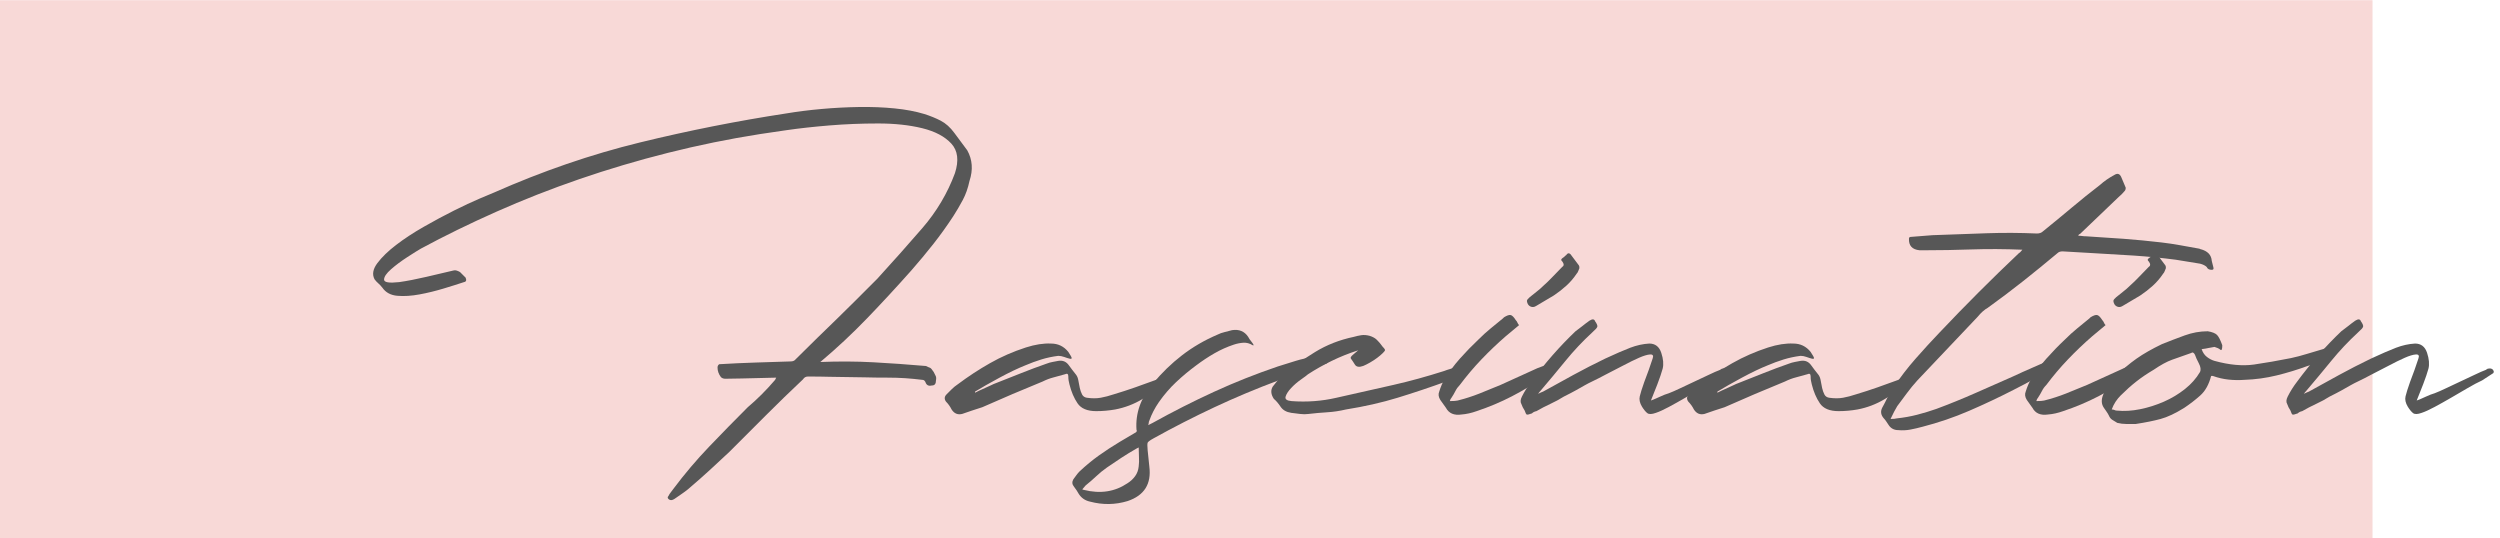 <?xml version="1.0" encoding="utf-8"?>
<!-- Generator: Adobe Illustrator 16.0.0, SVG Export Plug-In . SVG Version: 6.00 Build 0)  -->
<!DOCTYPE svg PUBLIC "-//W3C//DTD SVG 1.1//EN" "http://www.w3.org/Graphics/SVG/1.1/DTD/svg11.dtd">
<svg version="1.1" id="圖層_1" xmlns="http://www.w3.org/2000/svg" xmlns:xlink="http://www.w3.org/1999/xlink" x="0px" y="0px"
	 width="385.667px" height="83.029px" viewBox="0 0 385.667 83.029" enable-background="new 0 0 385.667 83.029"
	 xml:space="preserve">
<rect y="0.031" fill="#F8D9D7" width="366" height="83"/>
<g enable-background="new    ">
	<path fill="#575757" d="M114.44,58.386c-1.006,0.029-1.853,0.043-2.542,0.043c-0.288,0-0.517-0.087-0.689-0.259
		c-0.345-0.459-0.517-0.948-0.517-1.465c0-0.229,0.086-0.401,0.259-0.518c1.896-0.114,3.762-0.2,5.601-0.258
		c1.838-0.057,3.647-0.115,5.429-0.173c0.345,0,0.603-0.114,0.775-0.345c1.207-1.206,2.312-2.297,3.318-3.274
		c1.004-0.976,1.995-1.938,2.973-2.887c0.977-0.948,1.967-1.924,2.973-2.93c1.004-1.005,2.111-2.111,3.317-3.317
		c2.413-2.642,4.725-5.242,6.937-7.799c2.211-2.556,3.891-5.386,5.041-8.488c0.631-1.952,0.444-3.475-0.56-4.566
		c-1.006-1.091-2.499-1.882-4.481-2.37c-1.982-0.487-4.252-0.732-6.808-0.732c-2.557,0-5.056,0.101-7.497,0.302
		c-2.442,0.202-4.653,0.445-6.635,0.732c-1.982,0.288-3.347,0.488-4.093,0.603c-4.769,0.748-9.494,1.71-14.175,2.888
		c-4.683,1.178-9.235,2.528-13.659,4.05c-4.424,1.522-8.703,3.203-12.839,5.041c-4.136,1.839-8.014,3.734-11.633,5.688
		c-0.402,0.229-1.092,0.661-2.068,1.292c-0.978,0.633-1.825,1.265-2.542,1.896c-0.719,0.633-1.077,1.163-1.077,1.594
		s0.776,0.561,2.327,0.388c1.207-0.172,2.614-0.444,4.223-0.818c1.607-0.373,3.016-0.703,4.222-0.991
		c0.229-0.057,0.545,0.029,0.948,0.259c0.114,0.115,0.258,0.258,0.431,0.431c0.172,0.172,0.315,0.316,0.431,0.431
		c0.172,0.402,0.086,0.633-0.258,0.689c-0.862,0.288-1.911,0.618-3.145,0.991c-1.236,0.374-2.471,0.676-3.706,0.904
		c-1.236,0.23-2.37,0.302-3.404,0.216s-1.81-0.502-2.327-1.25c-0.23-0.286-0.446-0.517-0.646-0.688
		c-0.202-0.173-0.388-0.373-0.56-0.604c-0.402-0.746-0.258-1.579,0.431-2.499c0.689-0.918,1.65-1.853,2.887-2.801
		c1.234-0.948,2.656-1.881,4.265-2.801c1.608-0.918,3.159-1.751,4.653-2.499c1.493-0.745,2.814-1.363,3.964-1.853
		c1.149-0.487,1.866-0.789,2.155-0.904c7.525-3.331,15.05-5.917,22.577-7.756c7.525-1.838,15.051-3.331,22.577-4.48
		c1.724-0.287,3.546-0.518,5.472-0.689c1.924-0.173,3.848-0.272,5.773-0.302c1.924-0.028,3.749,0.043,5.472,0.215
		c1.724,0.173,3.245,0.461,4.567,0.862c0.918,0.288,1.767,0.633,2.542,1.034c0.775,0.402,1.479,1.034,2.111,1.896
		c0.345,0.461,0.674,0.904,0.991,1.336c0.315,0.431,0.646,0.876,0.991,1.335c0.804,1.438,0.918,3.017,0.345,4.74
		c-0.23,1.092-0.575,2.067-1.034,2.93c-0.46,0.861-0.948,1.695-1.465,2.499c-0.978,1.494-1.997,2.916-3.059,4.266
		c-1.064,1.351-2.198,2.714-3.404,4.093c-2.298,2.585-4.582,5.056-6.851,7.411c-2.271,2.356-4.668,4.597-7.196,6.721
		c2.814-0.114,5.543-0.1,8.187,0.044c2.642,0.144,5.285,0.331,7.928,0.56c0.115,0,0.201,0.015,0.259,0.043
		c0.057,0.03,0.143,0.073,0.258,0.13c0.229,0.058,0.401,0.158,0.517,0.301c0.114,0.145,0.229,0.302,0.345,0.475
		c0.114,0.23,0.215,0.431,0.302,0.603c0.086,0.173,0.1,0.403,0.043,0.689c0,0.518-0.202,0.776-0.604,0.776
		c-0.46,0.115-0.775,0-0.948-0.345c-0.116-0.345-0.288-0.518-0.517-0.518c-0.919-0.114-1.81-0.2-2.671-0.259
		c-0.861-0.057-1.781-0.086-2.757-0.086c-1.322,0-2.456-0.014-3.404-0.043c-0.948-0.028-1.868-0.043-2.757-0.043
		c-0.892,0-1.81-0.014-2.758-0.043c-0.948-0.028-2.055-0.043-3.317-0.043c-0.345,0-0.603,0.144-0.775,0.431
		c-1.954,1.839-3.864,3.691-5.73,5.558c-1.868,1.866-3.749,3.749-5.645,5.645c-0.978,0.918-1.982,1.853-3.016,2.801
		c-1.034,0.948-2.126,1.909-3.274,2.887c-0.345,0.287-0.689,0.545-1.034,0.775c-0.345,0.229-0.719,0.487-1.12,0.775
		c-0.345,0.229-0.633,0.259-0.862,0.086c-0.23-0.172-0.258-0.344-0.086-0.517c0.114-0.23,0.244-0.431,0.388-0.604
		c0.143-0.172,0.272-0.345,0.388-0.517c1.724-2.299,3.562-4.468,5.515-6.506c1.952-2.04,3.934-4.065,5.946-6.075
		c0.746-0.632,1.465-1.293,2.154-1.982s1.379-1.435,2.068-2.24l0.172-0.345C117.211,58.314,115.444,58.358,114.44,58.386z"/>
	<path fill="#575757" d="M163.257,54.896c-0.919,0.115-1.796,0.302-2.628,0.56c-0.833,0.259-1.652,0.561-2.456,0.905
		c-1.15,0.46-2.471,1.092-3.964,1.896c-1.495,0.806-2.758,1.523-3.792,2.154v0.173c0.114-0.057,0.315-0.158,0.603-0.302
		c0.287-0.143,0.603-0.287,0.948-0.431s0.66-0.287,0.948-0.432c0.287-0.143,0.517-0.243,0.689-0.301
		c1.321-0.518,2.628-1.034,3.921-1.552c1.292-0.517,2.599-1.004,3.921-1.465c0.287-0.114,0.588-0.2,0.905-0.259
		c0.315-0.056,0.617-0.114,0.905-0.172c0.689-0.114,1.235,0.116,1.637,0.689c0.287,0.402,0.66,0.892,1.12,1.465
		c0.172,0.23,0.287,0.532,0.345,0.904c0.057,0.375,0.129,0.748,0.216,1.121c0.086,0.374,0.2,0.704,0.345,0.99
		c0.143,0.288,0.388,0.461,0.732,0.518c0.804,0.115,1.521,0.115,2.154,0c0.631-0.114,1.292-0.287,1.982-0.518
		c1.148-0.345,2.254-0.702,3.317-1.077c1.062-0.373,2.14-0.761,3.231-1.163c0.229-0.114,0.431-0.2,0.604-0.259
		c0.172-0.057,0.373-0.114,0.603-0.172c0.401-0.114,0.689,0,0.862,0.345c0.057,0.23-0.058,0.46-0.345,0.689
		c-1.265,0.805-2.542,1.594-3.835,2.369c-1.292,0.776-2.686,1.308-4.179,1.595c-0.978,0.172-1.954,0.259-2.93,0.259
		c-1.379,0-2.342-0.401-2.887-1.207c-0.547-0.804-0.963-1.78-1.25-2.93c-0.058-0.229-0.101-0.431-0.129-0.604
		c-0.03-0.172-0.043-0.373-0.043-0.603c0-0.401-0.172-0.518-0.517-0.345c-0.575,0.172-1.15,0.331-1.724,0.474
		c-0.575,0.145-1.15,0.359-1.723,0.646c-1.551,0.633-3.103,1.279-4.653,1.938c-1.551,0.661-3.103,1.336-4.653,2.025
		c-0.517,0.172-1.049,0.345-1.594,0.517c-0.547,0.173-1.049,0.345-1.508,0.518c-0.689,0.172-1.235-0.057-1.638-0.689
		c-0.114-0.229-0.244-0.444-0.388-0.646c-0.143-0.2-0.301-0.388-0.474-0.561c-0.287-0.4-0.259-0.775,0.086-1.12
		c0.288-0.286,0.56-0.56,0.819-0.818c0.258-0.259,0.56-0.502,0.905-0.732c1.607-1.206,3.274-2.297,4.998-3.274
		c1.723-0.977,3.561-1.78,5.515-2.413c1.436-0.459,2.728-0.659,3.878-0.603c1.09,0,1.982,0.431,2.671,1.292
		c0.345,0.518,0.517,0.834,0.517,0.948c0,0.115-0.116,0.144-0.345,0.086c-0.23-0.057-0.504-0.143-0.819-0.259
		C163.845,54.953,163.543,54.896,163.257,54.896z"/>
	<path fill="#575757" d="M193.416,53.258h-0.173c-0.46-0.286-0.935-0.416-1.422-0.388c-0.489,0.029-0.991,0.13-1.508,0.302
		c-1.034,0.345-2.025,0.79-2.973,1.336c-0.948,0.546-1.882,1.163-2.8,1.853c-1.092,0.805-2.126,1.667-3.103,2.585
		c-0.978,0.92-1.867,1.954-2.671,3.103c-0.632,0.919-1.121,1.867-1.465,2.844c-0.056,0.114-0.086,0.215-0.086,0.301
		c0,0.087-0.028,0.216-0.086,0.389l0.689-0.345c3.103-1.724,6.248-3.318,9.436-4.783s6.476-2.771,9.867-3.921
		c0.918-0.286,1.838-0.573,2.758-0.861c0.918-0.287,1.865-0.487,2.844-0.604c0.286-0.057,0.717-0.086,1.292-0.086
		c0.173,0,0.287,0.029,0.345,0.086c0.229,0.345,0.373,0.604,0.432,0.775c0.056,0.059,0.013,0.13-0.13,0.216
		c-0.144,0.086-0.273,0.129-0.388,0.129c-1.15,0.461-2.326,0.892-3.533,1.293c-1.207,0.402-2.385,0.805-3.533,1.206
		c-3.391,1.265-6.678,2.644-9.867,4.137c-3.188,1.493-6.333,3.103-9.436,4.825c-0.517,0.287-0.804,0.503-0.862,0.646
		c-0.057,0.143-0.057,0.53,0,1.163c0.058,0.46,0.101,0.876,0.129,1.25c0.029,0.373,0.073,0.789,0.129,1.249
		c0.345,2.7-0.775,4.481-3.36,5.343c-1.896,0.574-3.82,0.604-5.774,0.086c-0.804-0.172-1.407-0.603-1.81-1.292
		c-0.114-0.23-0.345-0.575-0.689-1.034c-0.287-0.345-0.315-0.719-0.086-1.12c0.172-0.23,0.331-0.446,0.474-0.646
		c0.144-0.202,0.301-0.388,0.474-0.561c0.978-0.919,1.969-1.737,2.973-2.455c1.006-0.72,2.083-1.422,3.231-2.111
		c0.402-0.23,0.791-0.461,1.163-0.689c0.375-0.23,0.762-0.461,1.164-0.689c0.288-0.116,0.374-0.288,0.258-0.518
		c-0.172-2.526,0.661-4.882,2.499-7.065c1.379-1.666,2.887-3.131,4.524-4.395c1.638-1.264,3.46-2.327,5.472-3.188
		c0.345-0.173,0.703-0.302,1.077-0.388c0.373-0.087,0.761-0.187,1.163-0.302c1.091-0.173,1.924,0.172,2.499,1.034
		c0.115,0.229,0.259,0.445,0.431,0.646C193.157,52.814,193.299,53.03,193.416,53.258z M175.664,69.028l-0.345,0.173
		c-0.804,0.459-1.579,0.933-2.327,1.422c-0.746,0.487-1.493,0.99-2.24,1.508c-0.574,0.401-1.12,0.847-1.637,1.336
		c-0.517,0.487-1.062,0.961-1.637,1.421c-0.115,0.115-0.201,0.216-0.259,0.302c-0.057,0.087-0.143,0.187-0.258,0.302
		c0.116,0.057,0.202,0.086,0.258,0.086c2.529,0.632,4.769,0.287,6.722-1.033c0.46-0.289,0.848-0.646,1.163-1.077
		c0.316-0.432,0.503-0.935,0.56-1.509c0.058-0.46,0.073-0.935,0.043-1.422C175.679,70.047,175.664,69.545,175.664,69.028z"/>
	<path fill="#575757" d="M224.609,56.619c0.459-0.115,0.775,0.029,0.947,0.431c0.172,0.402,0,0.747-0.518,1.034
		c-0.402,0.115-0.688,0.229-0.861,0.345c-0.172,0.115-0.46,0.229-0.861,0.345c-2.701,0.978-5.271,1.839-7.713,2.585
		c-2.441,0.747-5.099,1.351-7.971,1.81c-0.977,0.23-1.938,0.374-2.887,0.431c-0.947,0.058-1.91,0.145-2.887,0.259
		c-0.402,0.058-0.834,0.058-1.293,0c-0.46-0.057-0.919-0.114-1.379-0.173c-0.745-0.114-1.292-0.431-1.637-0.947
		c-0.345-0.518-0.689-0.919-1.033-1.207c-0.46-0.689-0.518-1.32-0.173-1.896c0.229-0.287,0.46-0.573,0.688-0.861
		c0.23-0.287,0.489-0.574,0.776-0.862c1.607-1.32,3.303-2.527,5.084-3.619c1.78-1.091,3.763-1.866,5.946-2.326
		c0.4-0.115,0.789-0.201,1.163-0.259c0.373-0.057,0.789-0.028,1.249,0.086c0.401,0.116,0.746,0.288,1.034,0.518l0.259,0.258
		c0.172,0.173,0.345,0.375,0.518,0.604c0.113,0.172,0.243,0.331,0.387,0.474c0.143,0.145,0.216,0.273,0.216,0.388
		c0,0.059-0.116,0.202-0.345,0.432c-0.23,0.229-0.518,0.474-0.861,0.732c-0.346,0.258-0.719,0.503-1.121,0.732
		s-0.746,0.402-1.033,0.517c-0.633,0.23-1.064,0.159-1.293-0.215c-0.23-0.373-0.431-0.675-0.604-0.905
		c-0.115-0.114-0.029-0.302,0.259-0.561c0.287-0.258,0.573-0.502,0.862-0.732c-1.438,0.461-2.801,1.006-4.094,1.638
		c-1.293,0.633-2.514,1.322-3.662,2.068c-0.115,0.115-0.461,0.374-1.034,0.775c-0.575,0.402-1.092,0.848-1.552,1.336
		c-0.459,0.488-0.745,0.934-0.861,1.335c-0.114,0.403,0.202,0.633,0.948,0.689c2.354,0.173,4.653,0,6.894-0.517
		c3.331-0.746,6.262-1.407,8.789-1.982c2.527-0.573,5.141-1.292,7.842-2.154c0.287-0.114,0.589-0.215,0.905-0.302
		C224.019,56.834,224.32,56.735,224.609,56.619z"/>
	<path fill="#575757" d="M234.345,50.156c-0.345,0.288-0.689,0.574-1.034,0.861c-0.345,0.288-0.689,0.575-1.034,0.861
		c-1.322,1.15-2.571,2.342-3.748,3.576c-1.178,1.236-2.283,2.542-3.318,3.921c-0.287,0.288-0.517,0.604-0.689,0.948
		c-0.172,0.345-0.373,0.689-0.603,1.034c-0.116,0.115-0.2,0.288-0.259,0.517c0.574,0,0.977-0.028,1.207-0.086
		c1.148-0.287,2.269-0.646,3.36-1.077c1.091-0.431,2.183-0.875,3.274-1.336l5.688-2.585c0.574-0.229,1.004-0.373,1.293-0.431
		c0.229,0,0.4,0.086,0.517,0.259c0.114,0.115,0.2,0.229,0.259,0.345c0.057,0.115,0,0.258-0.173,0.431
		c-0.345,0.345-0.603,0.574-0.775,0.689c-1.667,1.149-3.36,2.169-5.084,3.059c-1.724,0.892-3.533,1.652-5.429,2.284
		c-0.805,0.288-1.581,0.46-2.326,0.517c-1.15,0.172-1.953-0.172-2.414-1.034c-0.229-0.345-0.517-0.746-0.861-1.206
		c-0.287-0.459-0.345-0.891-0.172-1.293c0.23-0.746,0.488-1.349,0.775-1.81c0.689-1.148,1.493-2.24,2.412-3.274
		s1.867-2.01,2.844-2.93c0.632-0.632,1.264-1.207,1.896-1.724c0.631-0.517,1.263-1.034,1.896-1.551l0.173-0.173
		c0.459-0.286,0.803-0.401,1.033-0.345c0.229,0.059,0.488,0.316,0.775,0.775c0.115,0.116,0.201,0.245,0.26,0.388
		C234.143,49.912,234.23,50.041,234.345,50.156z M243.652,41.366c-0.059,0.116-0.115,0.259-0.172,0.431
		c-0.059,0.173-0.145,0.316-0.259,0.431c-0.461,0.689-0.991,1.308-1.595,1.854s-1.249,1.049-1.938,1.508
		c-0.46,0.288-0.92,0.56-1.379,0.818c-0.46,0.259-0.919,0.532-1.379,0.818c-0.288,0.173-0.575,0.188-0.861,0.044
		c-0.288-0.144-0.46-0.416-0.517-0.819c0-0.114,0.043-0.215,0.129-0.302c0.086-0.086,0.186-0.186,0.301-0.301
		c0.346-0.287,0.703-0.574,1.078-0.862c0.373-0.287,0.703-0.573,0.99-0.861c0.518-0.459,1.02-0.948,1.508-1.465
		c0.488-0.518,0.962-1.005,1.422-1.465c0.287-0.173,0.315-0.432,0.087-0.776c-0.173-0.172-0.245-0.301-0.216-0.388
		c0.028-0.086,0.129-0.186,0.302-0.301c0.114-0.057,0.187-0.115,0.216-0.173c0.027-0.057,0.1-0.114,0.215-0.172
		c0.229-0.345,0.459-0.401,0.689-0.173c0.229,0.288,0.444,0.575,0.646,0.861c0.201,0.289,0.416,0.575,0.646,0.862
		C243.623,40.993,243.652,41.138,243.652,41.366z"/>
	<path fill="#575757" d="M254.681,61.789c0.459-0.172,0.934-0.373,1.422-0.604c0.488-0.229,0.934-0.401,1.336-0.517
		c0.459-0.173,1.047-0.431,1.767-0.775c0.718-0.345,1.45-0.689,2.197-1.034c0.746-0.345,1.479-0.689,2.197-1.034
		c0.718-0.345,1.306-0.604,1.767-0.775c0.057-0.057,0.1-0.086,0.129-0.086s0.072-0.028,0.129-0.087
		c0.518-0.114,0.833,0.03,0.949,0.432c0,0.115-0.03,0.201-0.087,0.258c-0.288,0.173-0.575,0.359-0.862,0.561
		c-0.287,0.202-0.574,0.388-0.861,0.56c-0.633,0.288-1.365,0.676-2.197,1.164c-0.833,0.488-1.695,0.99-2.585,1.508
		c-0.892,0.517-1.738,0.991-2.542,1.422c-0.805,0.431-1.465,0.732-1.982,0.904c-0.633,0.23-1.076,0.245-1.336,0.043
		c-0.258-0.2-0.531-0.53-0.818-0.99c-0.344-0.574-0.46-1.105-0.344-1.595c0.113-0.487,0.344-1.22,0.689-2.197
		c0.286-0.746,0.517-1.364,0.689-1.853c0.172-0.487,0.372-1.077,0.603-1.767c0.173-0.459,0.043-0.675-0.388-0.646
		c-0.432,0.03-1.006,0.202-1.724,0.518c-0.719,0.316-1.538,0.719-2.456,1.206c-0.92,0.488-1.781,0.935-2.585,1.336
		c-0.862,0.46-1.538,0.805-2.024,1.034c-0.489,0.229-0.936,0.46-1.336,0.689c-0.402,0.229-0.834,0.474-1.293,0.732
		c-0.461,0.258-1.092,0.589-1.896,0.99c-0.633,0.403-1.322,0.775-2.068,1.12c-0.747,0.345-1.465,0.72-2.154,1.121
		c-0.288,0.058-0.517,0.172-0.689,0.345c-0.46,0.172-0.732,0.229-0.818,0.172c-0.087-0.057-0.188-0.259-0.302-0.604
		c-0.115-0.172-0.215-0.345-0.302-0.517c-0.086-0.173-0.157-0.345-0.216-0.518c-0.172-0.286-0.143-0.659,0.087-1.12
		c0.401-0.804,0.89-1.579,1.465-2.326c2.124-2.872,4.395-5.457,6.808-7.756c0.4-0.286,0.761-0.56,1.077-0.818
		c0.315-0.259,0.675-0.53,1.077-0.818c0.459-0.287,0.746-0.259,0.861,0.086c0.287,0.402,0.401,0.689,0.345,0.861
		c-0.058,0.173-0.316,0.461-0.775,0.862c-1.495,1.379-2.873,2.844-4.136,4.395c-1.265,1.551-2.557,3.103-3.879,4.653
		c-0.115,0.115-0.229,0.259-0.344,0.431c0.344-0.172,0.604-0.287,0.775-0.345c1.551-0.861,3.115-1.724,4.696-2.585
		c1.579-0.861,3.202-1.694,4.868-2.499c1.608-0.746,2.9-1.306,3.879-1.681c0.976-0.373,1.951-0.588,2.93-0.646
		c0.918,0,1.535,0.474,1.852,1.421c0.316,0.948,0.389,1.767,0.217,2.456c-0.173,0.633-0.446,1.437-0.819,2.413
		C255.298,60.268,254.968,61.1,254.681,61.789z"/>
	<path fill="#575757" d="M277.775,54.896c-0.919,0.115-1.795,0.302-2.628,0.56c-0.833,0.259-1.651,0.561-2.456,0.905
		c-1.149,0.46-2.471,1.092-3.963,1.896c-1.495,0.806-2.758,1.523-3.792,2.154v0.173c0.114-0.057,0.315-0.158,0.603-0.302
		c0.287-0.143,0.604-0.287,0.948-0.431s0.659-0.287,0.948-0.432c0.287-0.143,0.517-0.243,0.689-0.301
		c1.32-0.518,2.628-1.034,3.92-1.552c1.293-0.517,2.6-1.004,3.922-1.465c0.286-0.114,0.588-0.2,0.904-0.259
		c0.314-0.056,0.617-0.114,0.904-0.172c0.689-0.114,1.235,0.116,1.638,0.689c0.287,0.402,0.659,0.892,1.12,1.465
		c0.172,0.23,0.287,0.532,0.345,0.904c0.057,0.375,0.13,0.748,0.216,1.121c0.086,0.374,0.2,0.704,0.345,0.99
		c0.143,0.288,0.388,0.461,0.732,0.518c0.804,0.115,1.521,0.115,2.154,0c0.632-0.114,1.292-0.287,1.981-0.518
		c1.148-0.345,2.254-0.702,3.318-1.077c1.062-0.373,2.139-0.761,3.23-1.163c0.229-0.114,0.432-0.2,0.604-0.259
		c0.172-0.057,0.373-0.114,0.604-0.172c0.401-0.114,0.689,0,0.861,0.345c0.057,0.23-0.058,0.46-0.344,0.689
		c-1.266,0.805-2.543,1.594-3.836,2.369c-1.292,0.776-2.686,1.308-4.179,1.595c-0.978,0.172-1.954,0.259-2.93,0.259
		c-1.379,0-2.342-0.401-2.887-1.207c-0.547-0.804-0.963-1.78-1.249-2.93c-0.059-0.229-0.102-0.431-0.13-0.604
		c-0.03-0.172-0.043-0.373-0.043-0.603c0-0.401-0.173-0.518-0.517-0.345c-0.576,0.172-1.15,0.331-1.725,0.474
		c-0.574,0.145-1.149,0.359-1.723,0.646c-1.551,0.633-3.103,1.279-4.653,1.938c-1.552,0.661-3.103,1.336-4.653,2.025
		c-0.518,0.172-1.049,0.345-1.594,0.517c-0.547,0.173-1.049,0.345-1.508,0.518c-0.689,0.172-1.235-0.057-1.639-0.689
		c-0.113-0.229-0.243-0.444-0.387-0.646c-0.143-0.2-0.302-0.388-0.475-0.561c-0.287-0.4-0.258-0.775,0.086-1.12
		c0.289-0.286,0.561-0.56,0.819-0.818s0.56-0.502,0.905-0.732c1.607-1.206,3.273-2.297,4.998-3.274
		c1.723-0.977,3.561-1.78,5.514-2.413c1.436-0.459,2.729-0.659,3.879-0.603c1.09,0,1.981,0.431,2.671,1.292
		c0.345,0.518,0.517,0.834,0.517,0.948c0,0.115-0.115,0.144-0.344,0.086c-0.23-0.057-0.504-0.143-0.819-0.259
		C278.364,54.953,278.062,54.896,277.775,54.896z"/>
	<path fill="#575757" d="M311.984,38.523c-2.758-0.114-5.373-0.129-7.842-0.043c-2.471,0.086-4.912,0.129-7.324,0.129h-0.689
		c-1.15-0.114-1.695-0.717-1.638-1.81c0-0.172,0.114-0.258,0.345-0.258c0.574-0.057,1.12-0.1,1.637-0.13
		c0.518-0.028,1.062-0.071,1.638-0.129c3.103-0.114,5.917-0.216,8.444-0.302s5.085-0.071,7.67,0.043
		c0.401,0,0.718-0.114,0.947-0.345c1.494-1.206,2.959-2.412,4.396-3.619c1.435-1.206,2.9-2.383,4.395-3.533
		c0.632-0.573,1.379-1.09,2.241-1.551c0.459-0.287,0.803-0.172,1.033,0.345c0.115,0.288,0.229,0.561,0.346,0.818
		c0.113,0.259,0.229,0.532,0.344,0.819c0,0.229-0.058,0.402-0.172,0.517c-0.289,0.345-0.604,0.661-0.948,0.948l-5.946,5.687
		c-0.115,0-0.201,0.087-0.258,0.259c0.229,0,0.431,0.015,0.604,0.043c0.172,0.03,0.373,0.043,0.603,0.043
		c1.952,0.116,3.892,0.245,5.817,0.388c1.924,0.145,3.862,0.332,5.816,0.561c0.976,0.116,1.938,0.259,2.887,0.431
		c0.947,0.173,1.908,0.345,2.887,0.518c0.057,0,0.1,0.015,0.129,0.043c0.028,0.029,0.071,0.043,0.129,0.043
		c1.091,0.288,1.666,0.892,1.724,1.81l0.259,1.034c0.057,0.23-0.029,0.345-0.259,0.345c-0.402,0-0.661-0.143-0.775-0.431
		c-0.229-0.229-0.575-0.401-1.034-0.518c-0.633-0.114-1.25-0.215-1.853-0.302c-0.603-0.086-1.222-0.186-1.853-0.302
		c-2.184-0.286-4.352-0.502-6.506-0.646c-2.154-0.143-4.324-0.272-6.506-0.388c-0.748-0.057-1.495-0.1-2.24-0.13
		c-0.748-0.028-1.495-0.071-2.241-0.129c-0.345,0-0.603,0.086-0.775,0.259c-1.781,1.494-3.562,2.944-5.343,4.352
		c-1.781,1.408-3.591,2.772-5.429,4.093c-0.517,0.288-1.034,0.747-1.552,1.379l-9.307,9.823c-0.574,0.633-1.105,1.279-1.594,1.939
		c-0.488,0.661-0.99,1.335-1.508,2.024c-0.287,0.461-0.631,1.121-1.034,1.982c0.46,0,0.776-0.029,0.948-0.086
		c1.09-0.116,2.139-0.302,3.145-0.561c1.005-0.259,1.996-0.56,2.974-0.904c2.011-0.746,3.992-1.552,5.946-2.413
		c1.951-0.862,3.905-1.724,5.859-2.585c0.977-0.459,1.995-0.919,3.059-1.379c1.062-0.459,2.111-0.918,3.146-1.379
		c0.114-0.057,0.229-0.129,0.345-0.216c0.114-0.086,0.229-0.013,0.345,0.216c0.114,0.23,0.13,0.402,0.043,0.517
		c-0.086,0.116-0.187,0.23-0.302,0.345c-0.977,0.806-2.025,1.523-3.145,2.154c-1.121,0.633-2.256,1.236-3.404,1.81
		c-2.24,1.15-4.523,2.228-6.851,3.231c-2.327,1.005-4.726,1.823-7.195,2.456c-0.633,0.173-1.249,0.315-1.853,0.431
		s-1.222,0.144-1.854,0.087c-0.689,0-1.206-0.288-1.551-0.862c-0.114-0.172-0.229-0.345-0.345-0.517
		c-0.114-0.173-0.229-0.316-0.345-0.431c-0.459-0.518-0.545-1.062-0.258-1.638c0.287-0.517,0.56-1.048,0.818-1.594
		c0.258-0.546,0.561-1.048,0.904-1.509c1.034-1.551,2.168-3.029,3.404-4.438c1.234-1.407,2.484-2.771,3.748-4.093
		c3.965-4.193,8.043-8.272,12.236-12.236c0.115-0.057,0.201-0.13,0.259-0.216C311.782,38.739,311.869,38.639,311.984,38.523z"/>
	<path fill="#575757" d="M324.821,50.156c-0.345,0.288-0.689,0.574-1.034,0.861c-0.345,0.288-0.689,0.575-1.033,0.861
		c-1.322,1.15-2.572,2.342-3.749,3.576c-1.179,1.236-2.284,2.542-3.317,3.921c-0.289,0.288-0.518,0.604-0.689,0.948
		c-0.173,0.345-0.375,0.689-0.604,1.034c-0.115,0.115-0.201,0.288-0.258,0.517c0.572,0,0.976-0.028,1.205-0.086
		c1.148-0.287,2.27-0.646,3.361-1.077c1.091-0.431,2.183-0.875,3.274-1.336l5.688-2.585c0.573-0.229,1.005-0.373,1.292-0.431
		c0.229,0,0.402,0.086,0.518,0.259c0.114,0.115,0.201,0.229,0.258,0.345s0,0.258-0.172,0.431c-0.344,0.345-0.604,0.574-0.775,0.689
		c-1.667,1.149-3.361,2.169-5.084,3.059c-1.724,0.892-3.533,1.652-5.429,2.284c-0.806,0.288-1.581,0.46-2.327,0.517
		c-1.149,0.172-1.952-0.172-2.412-1.034c-0.229-0.345-0.518-0.746-0.862-1.206c-0.286-0.459-0.345-0.891-0.173-1.293
		c0.23-0.746,0.489-1.349,0.776-1.81c0.689-1.148,1.493-2.24,2.413-3.274c0.918-1.034,1.865-2.01,2.844-2.93
		c0.631-0.632,1.263-1.207,1.896-1.724c0.632-0.517,1.263-1.034,1.896-1.551l0.172-0.173c0.459-0.286,0.805-0.401,1.035-0.345
		c0.229,0.059,0.486,0.316,0.775,0.775c0.114,0.116,0.2,0.245,0.258,0.388C324.619,49.912,324.705,50.041,324.821,50.156z
		 M334.127,41.366c-0.058,0.116-0.116,0.259-0.173,0.431c-0.058,0.173-0.144,0.316-0.258,0.431
		c-0.461,0.689-0.991,1.308-1.594,1.854c-0.604,0.546-1.25,1.049-1.939,1.508c-0.461,0.288-0.92,0.56-1.379,0.818
		c-0.461,0.259-0.92,0.532-1.379,0.818c-0.288,0.173-0.574,0.188-0.861,0.044c-0.288-0.144-0.461-0.416-0.518-0.819
		c0-0.114,0.043-0.215,0.13-0.302c0.086-0.086,0.186-0.186,0.302-0.301c0.344-0.287,0.703-0.574,1.076-0.862
		c0.373-0.287,0.703-0.573,0.992-0.861c0.517-0.459,1.019-0.948,1.508-1.465c0.486-0.518,0.961-1.005,1.422-1.465
		c0.286-0.173,0.314-0.432,0.086-0.776c-0.172-0.172-0.245-0.301-0.216-0.388c0.028-0.086,0.13-0.186,0.302-0.301
		c0.114-0.057,0.186-0.115,0.215-0.173c0.029-0.057,0.1-0.114,0.216-0.172c0.229-0.345,0.46-0.401,0.689-0.173
		c0.229,0.288,0.444,0.575,0.646,0.861c0.2,0.289,0.416,0.575,0.646,0.862C334.097,40.993,334.127,41.138,334.127,41.366z"/>
	<path fill="#575757" d="M341.623,53.517c-0.402,0.058-0.719,0.116-0.947,0.172c-0.23,0.059-0.575,0.116-1.035,0.173
		c0.173,0.517,0.445,0.92,0.819,1.206c0.373,0.288,0.761,0.489,1.163,0.604c2.297,0.633,4.337,0.818,6.119,0.561
		c1.779-0.259,3.676-0.589,5.687-0.991c0.804-0.173,1.622-0.388,2.456-0.646c0.832-0.259,1.65-0.502,2.456-0.732
		c0.114-0.057,0.259-0.086,0.431-0.086c0.459,0,0.718,0.229,0.775,0.689c0.057,0.402-0.086,0.661-0.431,0.775
		c-1.034,0.574-2.068,0.978-3.103,1.206c-1.551,0.575-3.145,1.063-4.782,1.465c-1.638,0.402-3.317,0.633-5.041,0.689
		c-0.806,0.058-1.608,0.043-2.413-0.043s-1.609-0.272-2.412-0.561h-0.259c-0.345,1.322-0.905,2.327-1.681,3.017
		s-1.594,1.322-2.455,1.896c-1.379,0.862-2.601,1.436-3.663,1.724c-1.063,0.287-2.341,0.545-3.835,0.775c-0.46,0-0.934,0-1.422,0
		s-0.963-0.058-1.422-0.172c-0.287-0.173-0.545-0.332-0.775-0.475c-0.229-0.144-0.4-0.359-0.517-0.646
		c-0.114-0.229-0.243-0.444-0.388-0.646c-0.143-0.201-0.271-0.388-0.389-0.561c-0.4-0.573-0.43-1.263-0.086-2.068
		c0.173-0.517,0.402-0.976,0.689-1.378c0.289-0.401,0.604-0.805,0.948-1.207c1.263-1.206,2.427-2.183,3.489-2.93
		c1.062-0.746,2.371-1.493,3.922-2.24c1.148-0.459,2.312-0.905,3.49-1.336c1.176-0.431,2.369-0.646,3.576-0.646
		c0.689,0.116,1.162,0.302,1.422,0.561c0.258,0.259,0.529,0.79,0.818,1.594c0,0.633-0.102,0.862-0.303,0.689
		C342.326,53.776,342.024,53.633,341.623,53.517z M325.767,63.168c0.172,0,0.316,0.029,0.431,0.086
		c0.114,0.058,0.229,0.086,0.345,0.086c1.148,0.116,2.355,0.043,3.619-0.215c1.264-0.259,2.484-0.646,3.662-1.164
		c1.178-0.517,2.254-1.163,3.232-1.938c0.976-0.775,1.752-1.65,2.326-2.628c0.172-0.345,0.114-0.789-0.172-1.336
		c-0.289-0.545-0.489-0.991-0.604-1.336c-0.172-0.345-0.375-0.431-0.604-0.258c-1.15,0.402-2.126,0.747-2.93,1.033
		c-0.805,0.289-1.753,0.806-2.844,1.552c-0.978,0.575-1.867,1.178-2.672,1.81c-0.805,0.633-1.608,1.351-2.412,2.154
		c-0.288,0.288-0.547,0.604-0.775,0.947C326.14,62.306,325.939,62.709,325.767,63.168z"/>
	<path fill="#575757" d="M372.816,61.789c0.459-0.172,0.933-0.373,1.422-0.604c0.487-0.229,0.933-0.401,1.336-0.517
		c0.459-0.173,1.047-0.431,1.766-0.775c0.718-0.345,1.451-0.689,2.197-1.034s1.479-0.689,2.197-1.034s1.307-0.604,1.768-0.775
		c0.057-0.057,0.1-0.086,0.129-0.086c0.028,0,0.071-0.028,0.129-0.087c0.518-0.114,0.832,0.03,0.948,0.432
		c0,0.115-0.03,0.201-0.087,0.258c-0.287,0.173-0.574,0.359-0.861,0.561c-0.288,0.202-0.574,0.388-0.861,0.56
		c-0.633,0.288-1.365,0.676-2.197,1.164c-0.834,0.488-1.695,0.99-2.586,1.508c-0.891,0.517-1.738,0.991-2.541,1.422
		c-0.806,0.431-1.465,0.732-1.982,0.904c-0.633,0.23-1.077,0.245-1.336,0.043c-0.258-0.2-0.531-0.53-0.818-0.99
		c-0.345-0.574-0.461-1.105-0.345-1.595c0.114-0.487,0.345-1.22,0.689-2.197c0.286-0.746,0.517-1.364,0.689-1.853
		c0.173-0.487,0.372-1.077,0.603-1.767c0.173-0.459,0.043-0.675-0.387-0.646c-0.432,0.03-1.006,0.202-1.725,0.518
		c-0.719,0.316-1.537,0.719-2.455,1.206c-0.92,0.488-1.781,0.935-2.586,1.336c-0.861,0.46-1.537,0.805-2.024,1.034
		c-0.489,0.229-0.935,0.46-1.336,0.689c-0.402,0.229-0.833,0.474-1.292,0.732c-0.461,0.258-1.092,0.589-1.896,0.99
		c-0.633,0.403-1.322,0.775-2.068,1.12s-1.465,0.72-2.154,1.121c-0.287,0.058-0.517,0.172-0.689,0.345
		c-0.46,0.172-0.732,0.229-0.818,0.172s-0.188-0.259-0.301-0.604c-0.116-0.172-0.216-0.345-0.303-0.517
		c-0.086-0.173-0.156-0.345-0.215-0.518c-0.172-0.286-0.143-0.659,0.086-1.12c0.401-0.804,0.891-1.579,1.465-2.326
		c2.125-2.872,4.395-5.457,6.809-7.756c0.4-0.286,0.76-0.56,1.076-0.818c0.315-0.259,0.675-0.53,1.078-0.818
		c0.459-0.287,0.745-0.259,0.861,0.086c0.287,0.402,0.4,0.689,0.344,0.861c-0.057,0.173-0.316,0.461-0.775,0.862
		c-1.494,1.379-2.873,2.844-4.136,4.395c-1.265,1.551-2.557,3.103-3.878,4.653c-0.115,0.115-0.23,0.259-0.345,0.431
		c0.345-0.172,0.604-0.287,0.776-0.345c1.551-0.861,3.115-1.724,4.695-2.585s3.202-1.694,4.869-2.499
		c1.607-0.746,2.9-1.306,3.878-1.681c0.976-0.373,1.952-0.588,2.93-0.646c0.919,0,1.536,0.474,1.853,1.421
		c0.315,0.948,0.389,1.767,0.216,2.456c-0.173,0.633-0.446,1.437-0.819,2.413C373.432,60.268,373.103,61.1,372.816,61.789z"/>
</g>
</svg>
